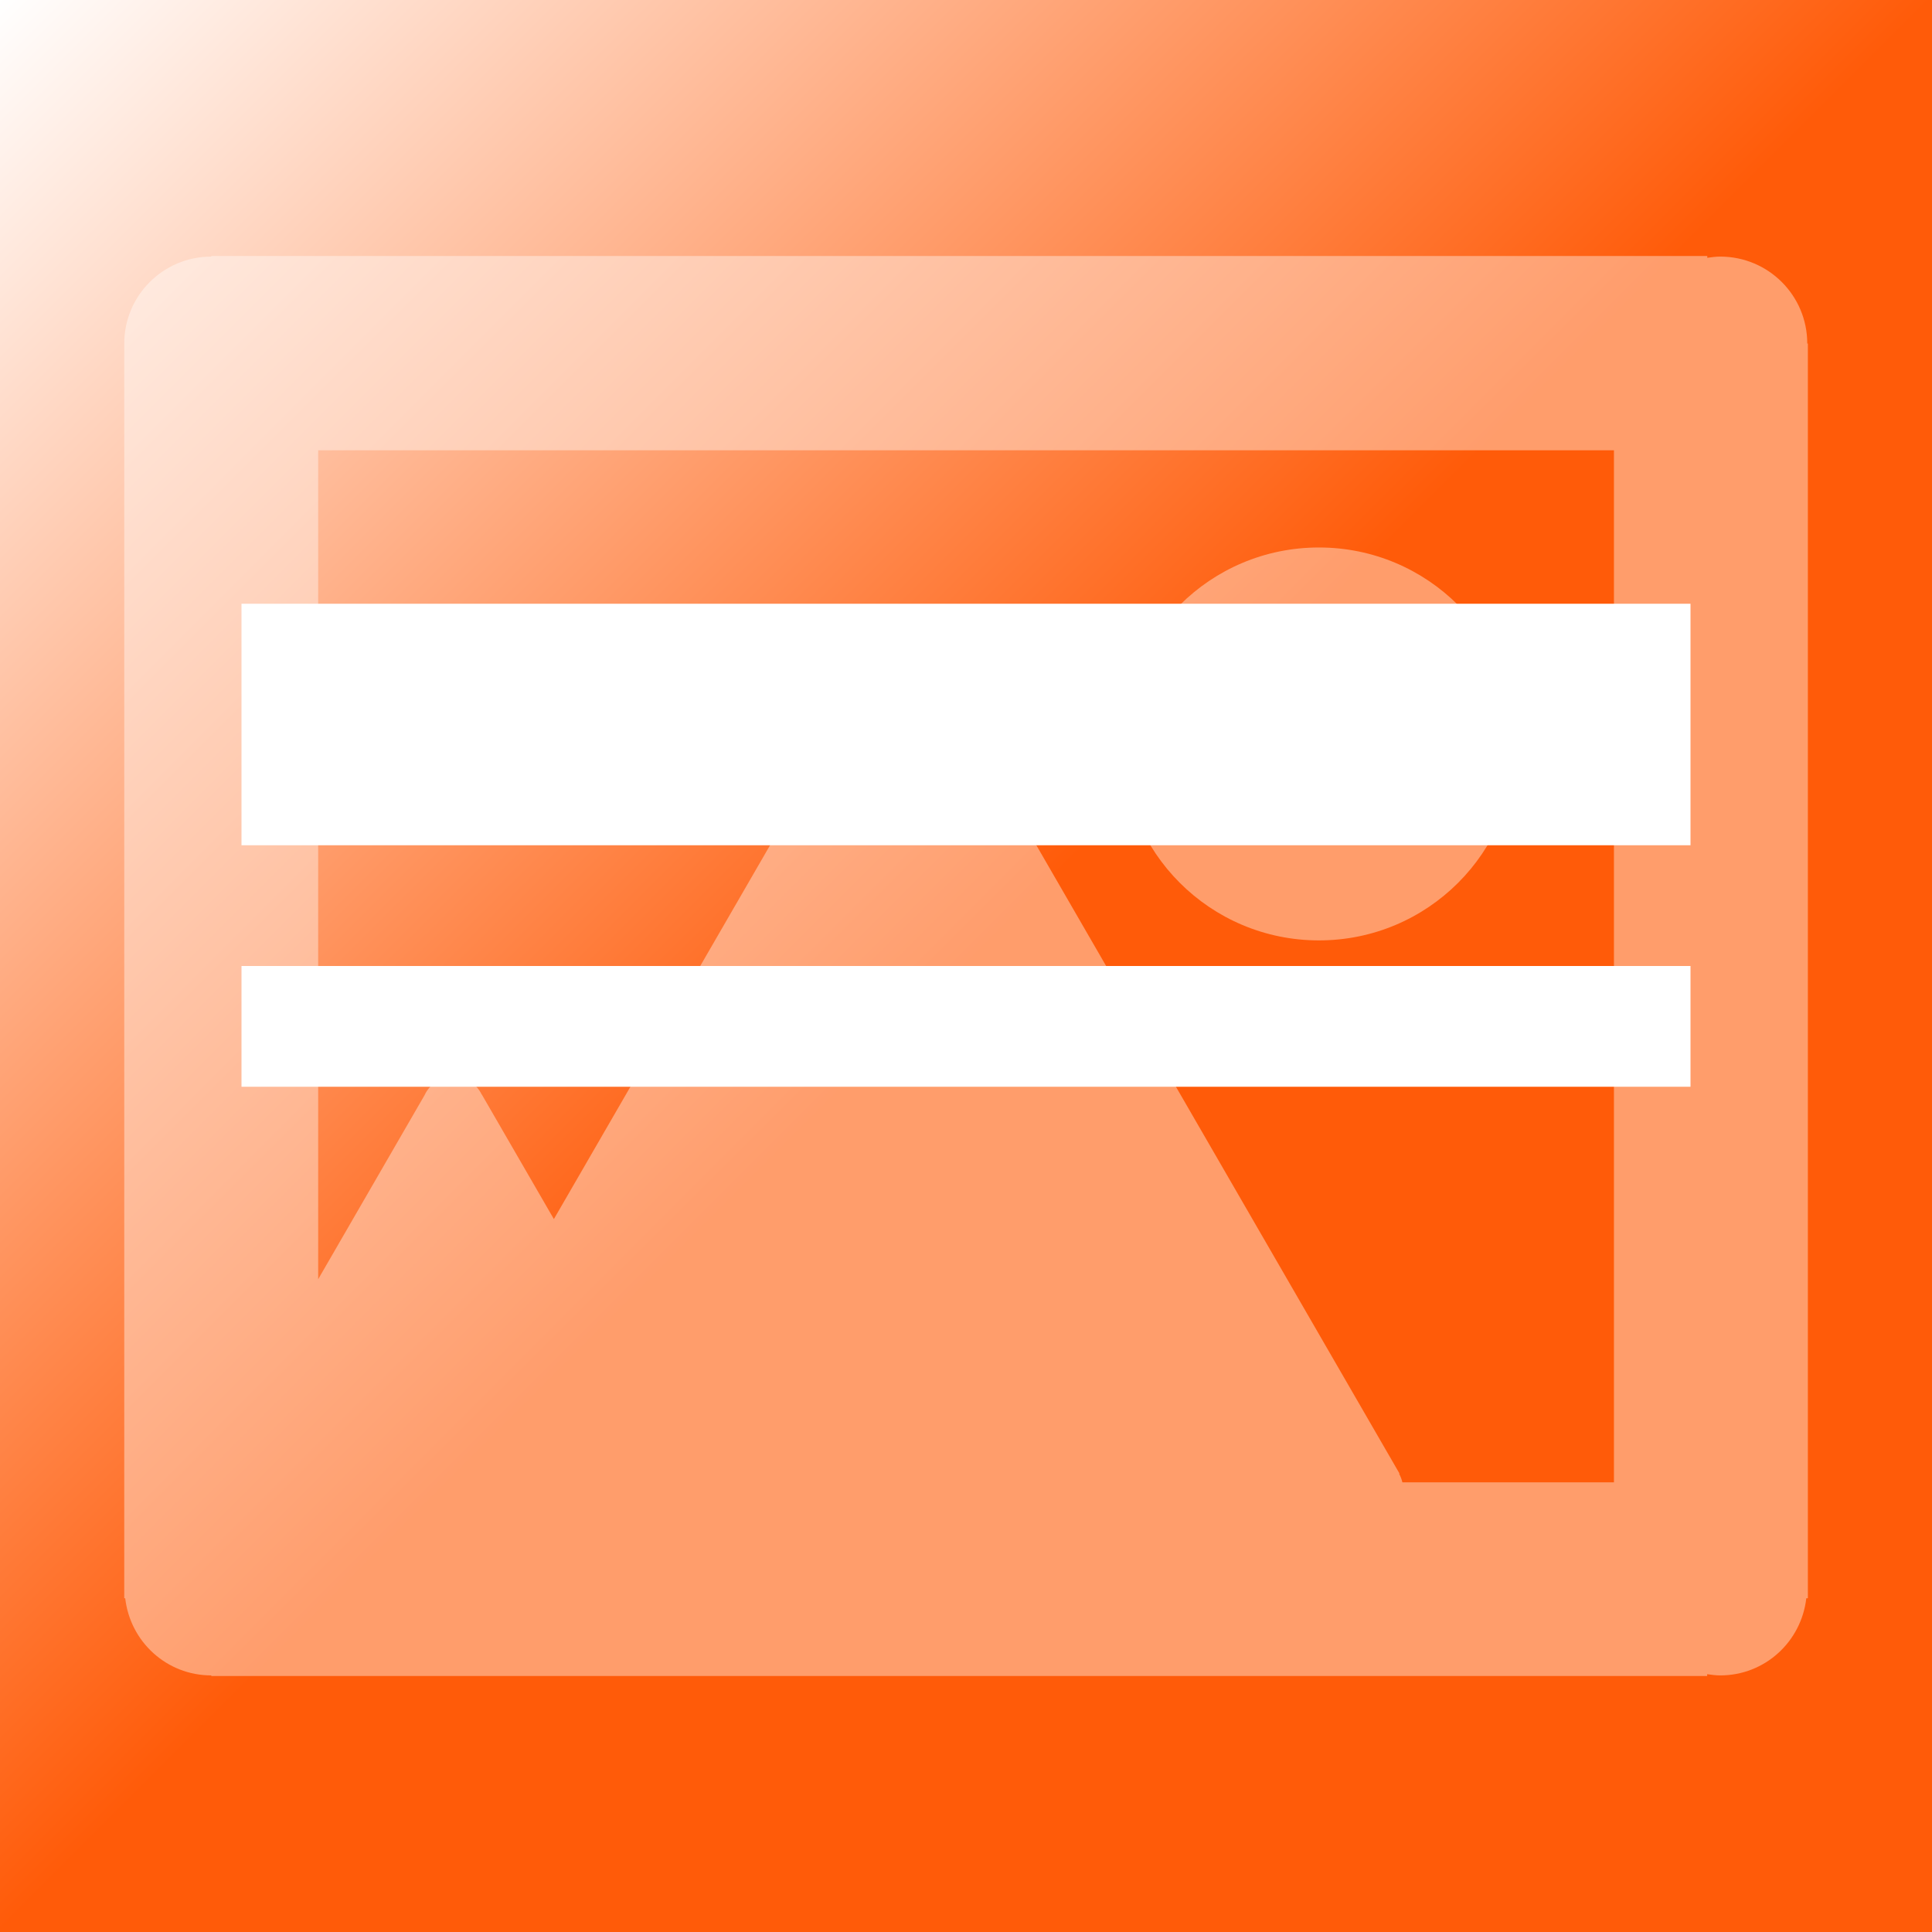 <?xml version="1.0" encoding="UTF-8"?>
<svg width="16pt" version="1.1" xmlns="http://www.w3.org/2000/svg" height="16pt" viewBox="0 0 16 16" xmlns:xlink="http://www.w3.org/1999/xlink">
 <rect x="0" y="0" width="16" height="16" fill="#333333" stroke="none"/>
 <defs>
  <linearGradient id="Grad0" y1="0" x1="0" y2="16" gradientUnits="userSpaceOnUse" x2="16">
   <stop offset="0%" stop-color="#ffffff" stop-opacity="1"/>
   <stop offset="50%" stop-color="#ff5b09" stop-opacity="1"/>
  </linearGradient>
  <clipPath id="Clip0">
   <path d="M0 0 L13.943 0 L13.943 11.76 L0 11.76 L0 0 Z" transform="translate(1.029, 2.12)"/>
  </clipPath>
  <clipPath id="Clip1">
   <path d="M0 0 L13.943 0 L13.943 11.76 L0 11.76 L0 0 Z" transform="translate(1.029, 2.12)"/>
  </clipPath>
 </defs>
 <g id="Hintergrund">
  <g transform="translate(0, -2.445e-05)">
   <path style="fill:url(#Grad0); fill-rule:evenodd;" d="M0 0 L16 0 L16 16 L0 16 L0 0 Z"/>
   <path style="fill:none; stroke:none;" d="M0 0 L16 0 L16 16 L0 16 L0 0 Z"/>
  </g>
  <g id="Kopie von Layer_1 (2)" clip-path="url(#Clip0)">
   <g id="Kopie von Gruppe1 (2)" clip-path="url(#Clip1)">
    <path style="fill:#ffffff; fill-rule:evenodd; fill-opacity:0.4;stroke:none;" d="M13.938 0.725 C13.938 0.327 13.616 0.005 13.217 0.005 C13.18 0.005 13.145 0.01 13.11 0.015 L13.11 0 L0.721 0 L0.721 0.005 C0.323 0.005 0 0.327 0 0.725 L0 0.725 L0 11.035 L0 11.035 L0 11.035 L0 11.116 L0.008 11.116 C0.049 11.475 0.35 11.755 0.721 11.755 L0.721 11.76 L13.109 11.76 L13.109 11.745 C13.145 11.75 13.18 11.755 13.217 11.755 C13.588 11.755 13.889 11.475 13.93 11.116 L13.943 11.116 L13.943 0.725 L13.938 0.725 Z M12.337 10.156 L10.585 10.156 C10.579 10.131 10.57 10.107 10.558 10.085 L10.561 10.083 L6.897 3.744 L6.895 3.745 C6.815 3.579 6.646 3.465 6.45 3.465 C6.248 3.465 6.075 3.585 5.997 3.758 L3.558 7.976 L2.961 6.944 L2.96 6.944 C2.918 6.857 2.829 6.796 2.725 6.796 C2.619 6.796 2.528 6.86 2.487 6.95 L1.606 8.474 L1.606 1.609 L12.337 1.609 L12.337 10.156 Z" transform="translate(1.029, 2.12)"/>
    <path style="fill:#ffffff; fill-rule:evenodd; fill-opacity:0.4;stroke:none;" d="M3.258 1.627 C3.258 2.526 2.529 3.254 1.629 3.254 C0.729 3.254 0 2.526 0 1.627 C0 0.728 0.729 0 1.629 0 C2.529 0 3.258 0.728 3.258 1.627 Z" transform="translate(9.294, 4.534)"/>
   </g>
  </g>
  <path style="fill:#ffffff; fill-rule:evenodd;stroke:none;" d="M0 0 L12 0 L12 2 L0 2 L0 0 Z" transform="translate(2, 5)"/>
  <path style="fill:#ffffff; fill-rule:evenodd;stroke:none;" d="M0 0 L12 0 L12 1 L0 1 L0 0 Z" transform="translate(2, 8)"/>
 </g>
</svg>
